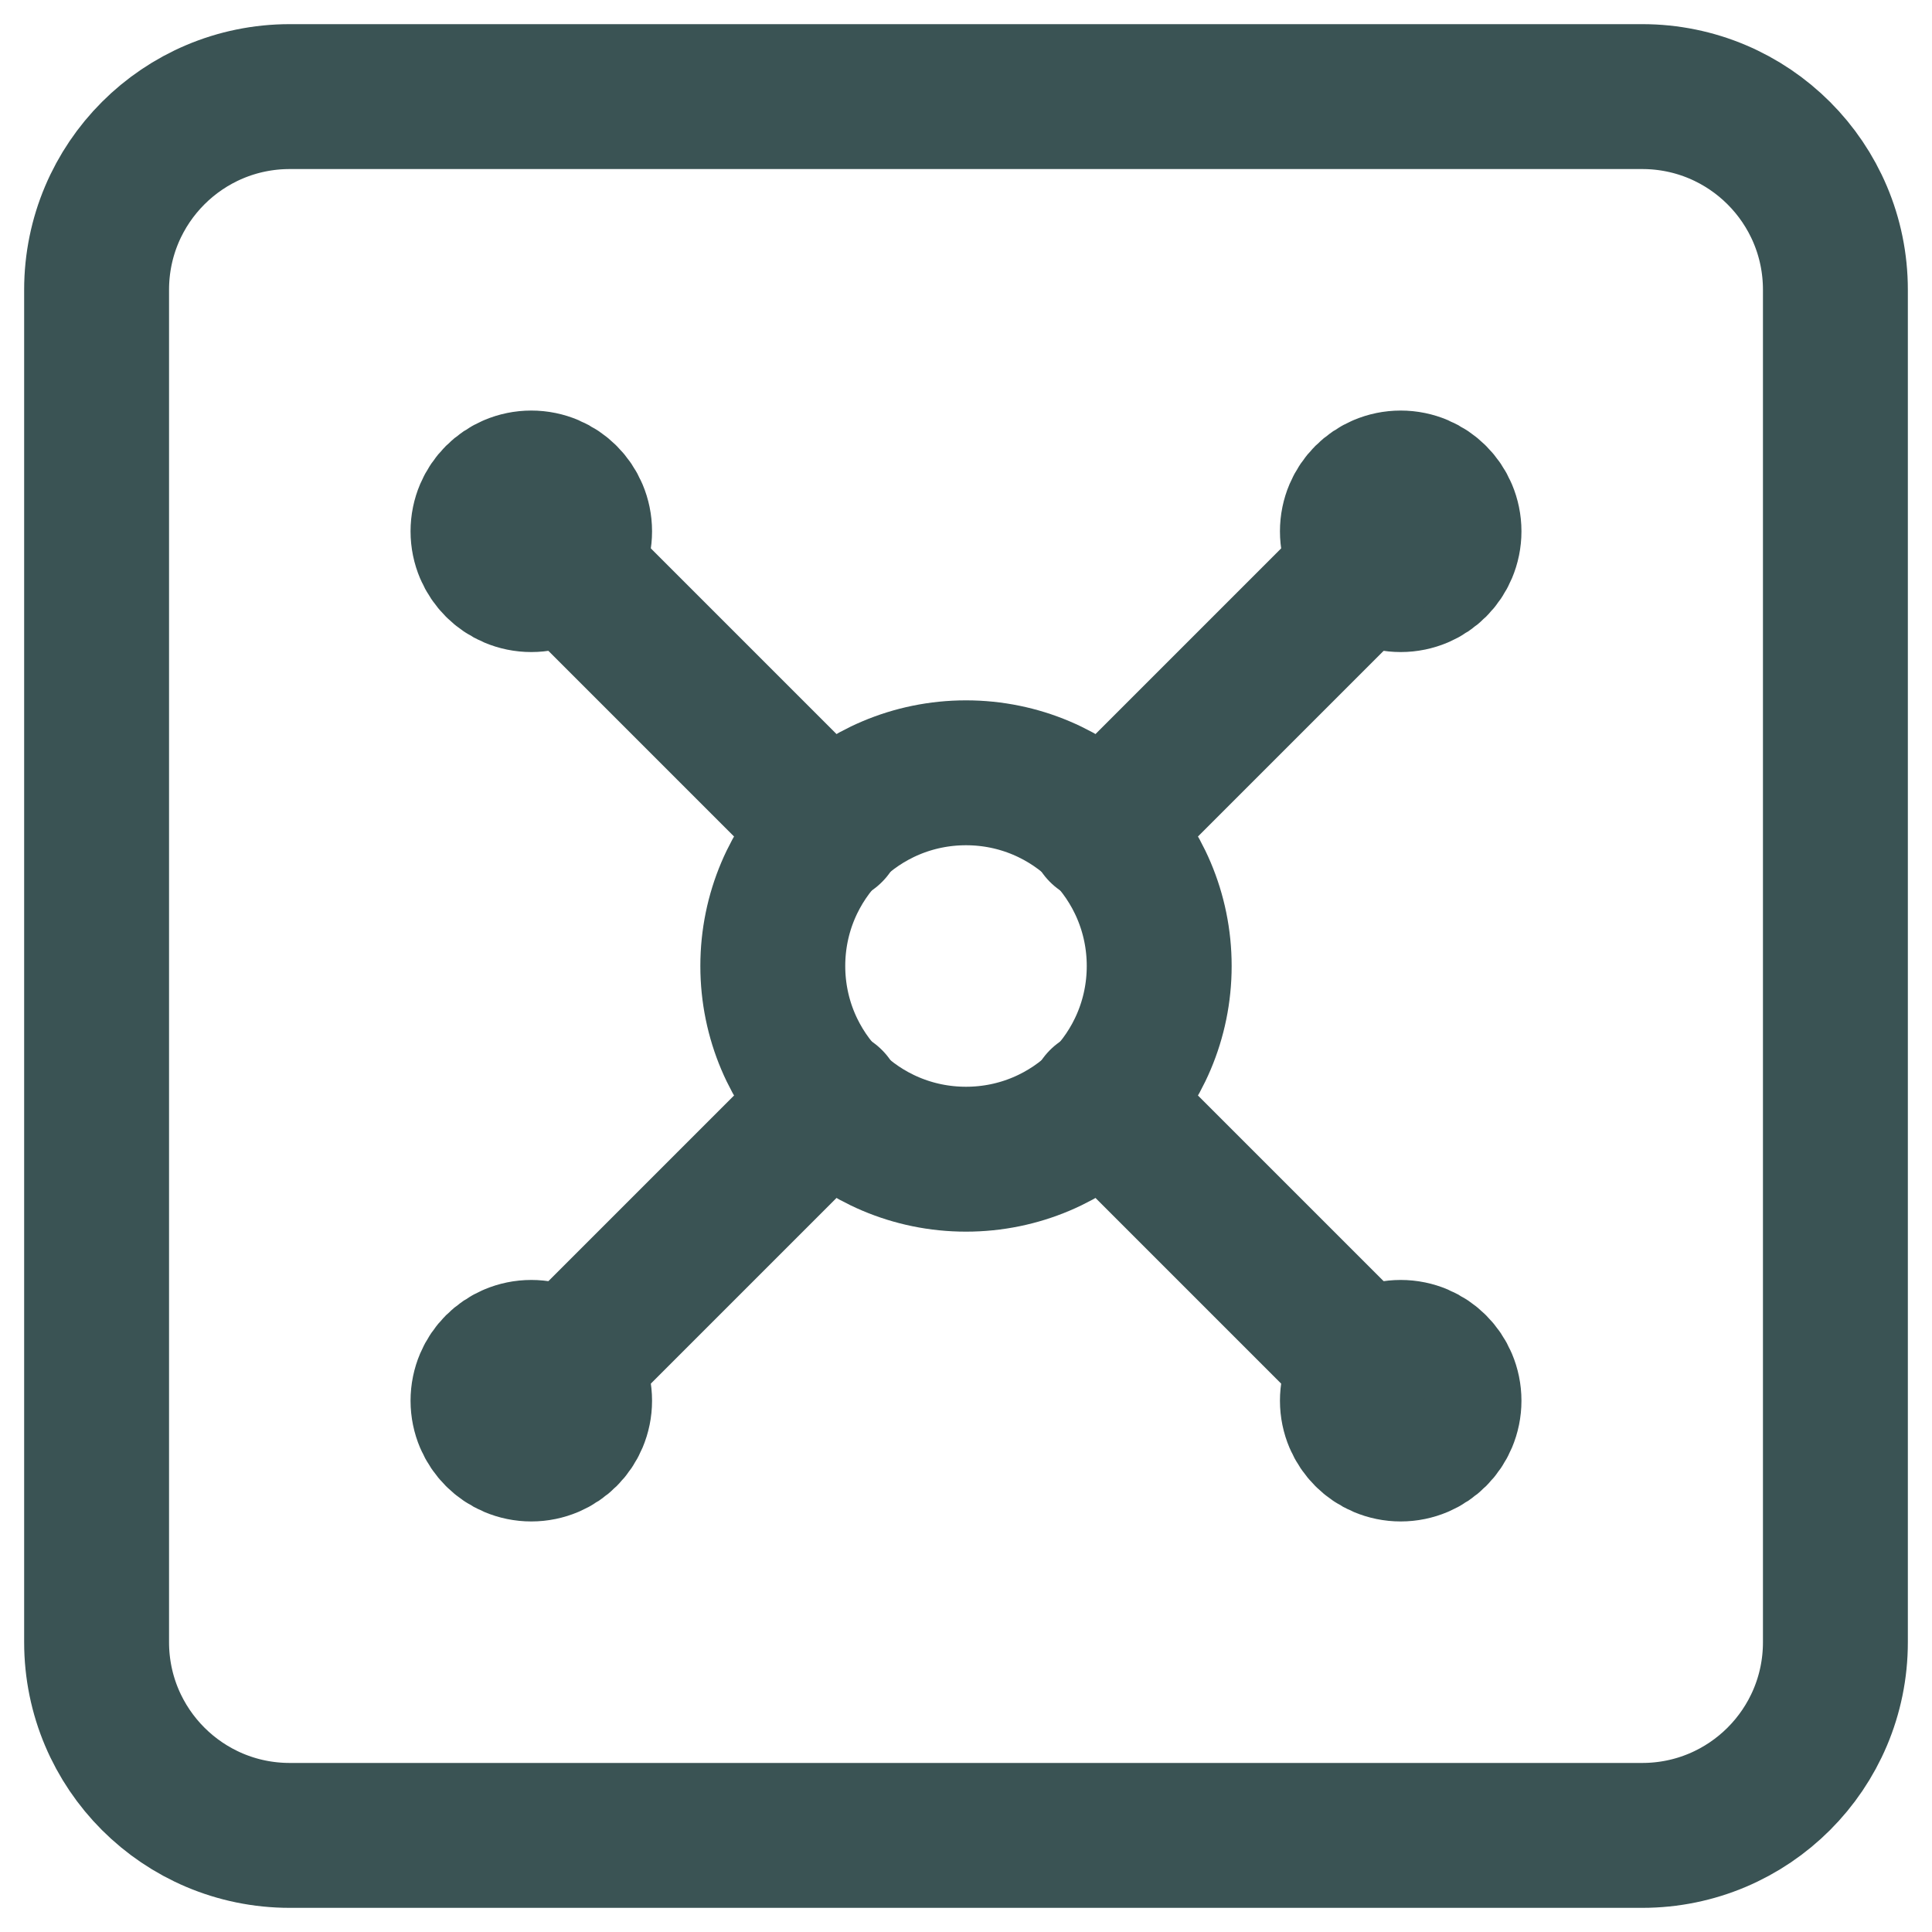 <svg width="20" height="20" viewBox="0 0 20 20" fill="none" xmlns="http://www.w3.org/2000/svg">
<g id="Group">
<path id="Vector" d="M17 1H3C1.895 1 1 1.895 1 3V17C1 18.105 1.895 19 3 19H17C18.105 19 19 18.105 19 17V3C19 1.895 18.105 1 17 1Z" stroke="#3A5354" stroke-width="1.5" stroke-linecap="round" stroke-linejoin="round"/>
<path id="Vector_2" d="M5.5 6C5.776 6 6 5.776 6 5.5C6 5.224 5.776 5 5.5 5C5.224 5 5 5.224 5 5.5C5 5.776 5.224 6 5.5 6Z" fill="#3A5354" stroke="#3A5354" stroke-width="1.5" stroke-linecap="round" stroke-linejoin="round"/>
<path id="Vector_3" d="M5.9 5.9L8.6 8.6" stroke="#3A5354" stroke-width="1.5" stroke-linecap="round" stroke-linejoin="round"/>
<path id="Vector_4" d="M14.5 6C14.776 6 15 5.776 15 5.5C15 5.224 14.776 5 14.5 5C14.224 5 14 5.224 14 5.5C14 5.776 14.224 6 14.5 6Z" fill="#3A5354" stroke="#3A5354" stroke-width="1.5" stroke-linecap="round" stroke-linejoin="round"/>
<path id="Vector_5" d="M11.4 8.6L14.1 5.9" stroke="#3A5354" stroke-width="1.5" stroke-linecap="round" stroke-linejoin="round"/>
<path id="Vector_6" d="M5.5 15C5.776 15 6 14.776 6 14.5C6 14.224 5.776 14 5.5 14C5.224 14 5 14.224 5 14.5C5 14.776 5.224 15 5.5 15Z" fill="#3A5354" stroke="#3A5354" stroke-width="1.5" stroke-linecap="round" stroke-linejoin="round"/>
<path id="Vector_7" d="M5.9 14.1L8.6 11.4" stroke="#3A5354" stroke-width="1.5" stroke-linecap="round" stroke-linejoin="round"/>
<path id="Vector_8" d="M14.5 15C14.776 15 15 14.776 15 14.5C15 14.224 14.776 14 14.5 14C14.224 14 14 14.224 14 14.5C14 14.776 14.224 15 14.5 15Z" fill="#3A5354" stroke="#3A5354" stroke-width="1.5" stroke-linecap="round" stroke-linejoin="round"/>
<path id="Vector_9" d="M11.4 11.4L14.1 14.1" stroke="#3A5354" stroke-width="1.5" stroke-linecap="round" stroke-linejoin="round"/>
<path id="Vector_10" d="M10 12C11.105 12 12 11.105 12 10C12 8.895 11.105 8 10 8C8.895 8 8 8.895 8 10C8 11.105 8.895 12 10 12Z" stroke="#3A5354" stroke-width="1.5" stroke-linecap="round" stroke-linejoin="round"/>
</g>
</svg>

